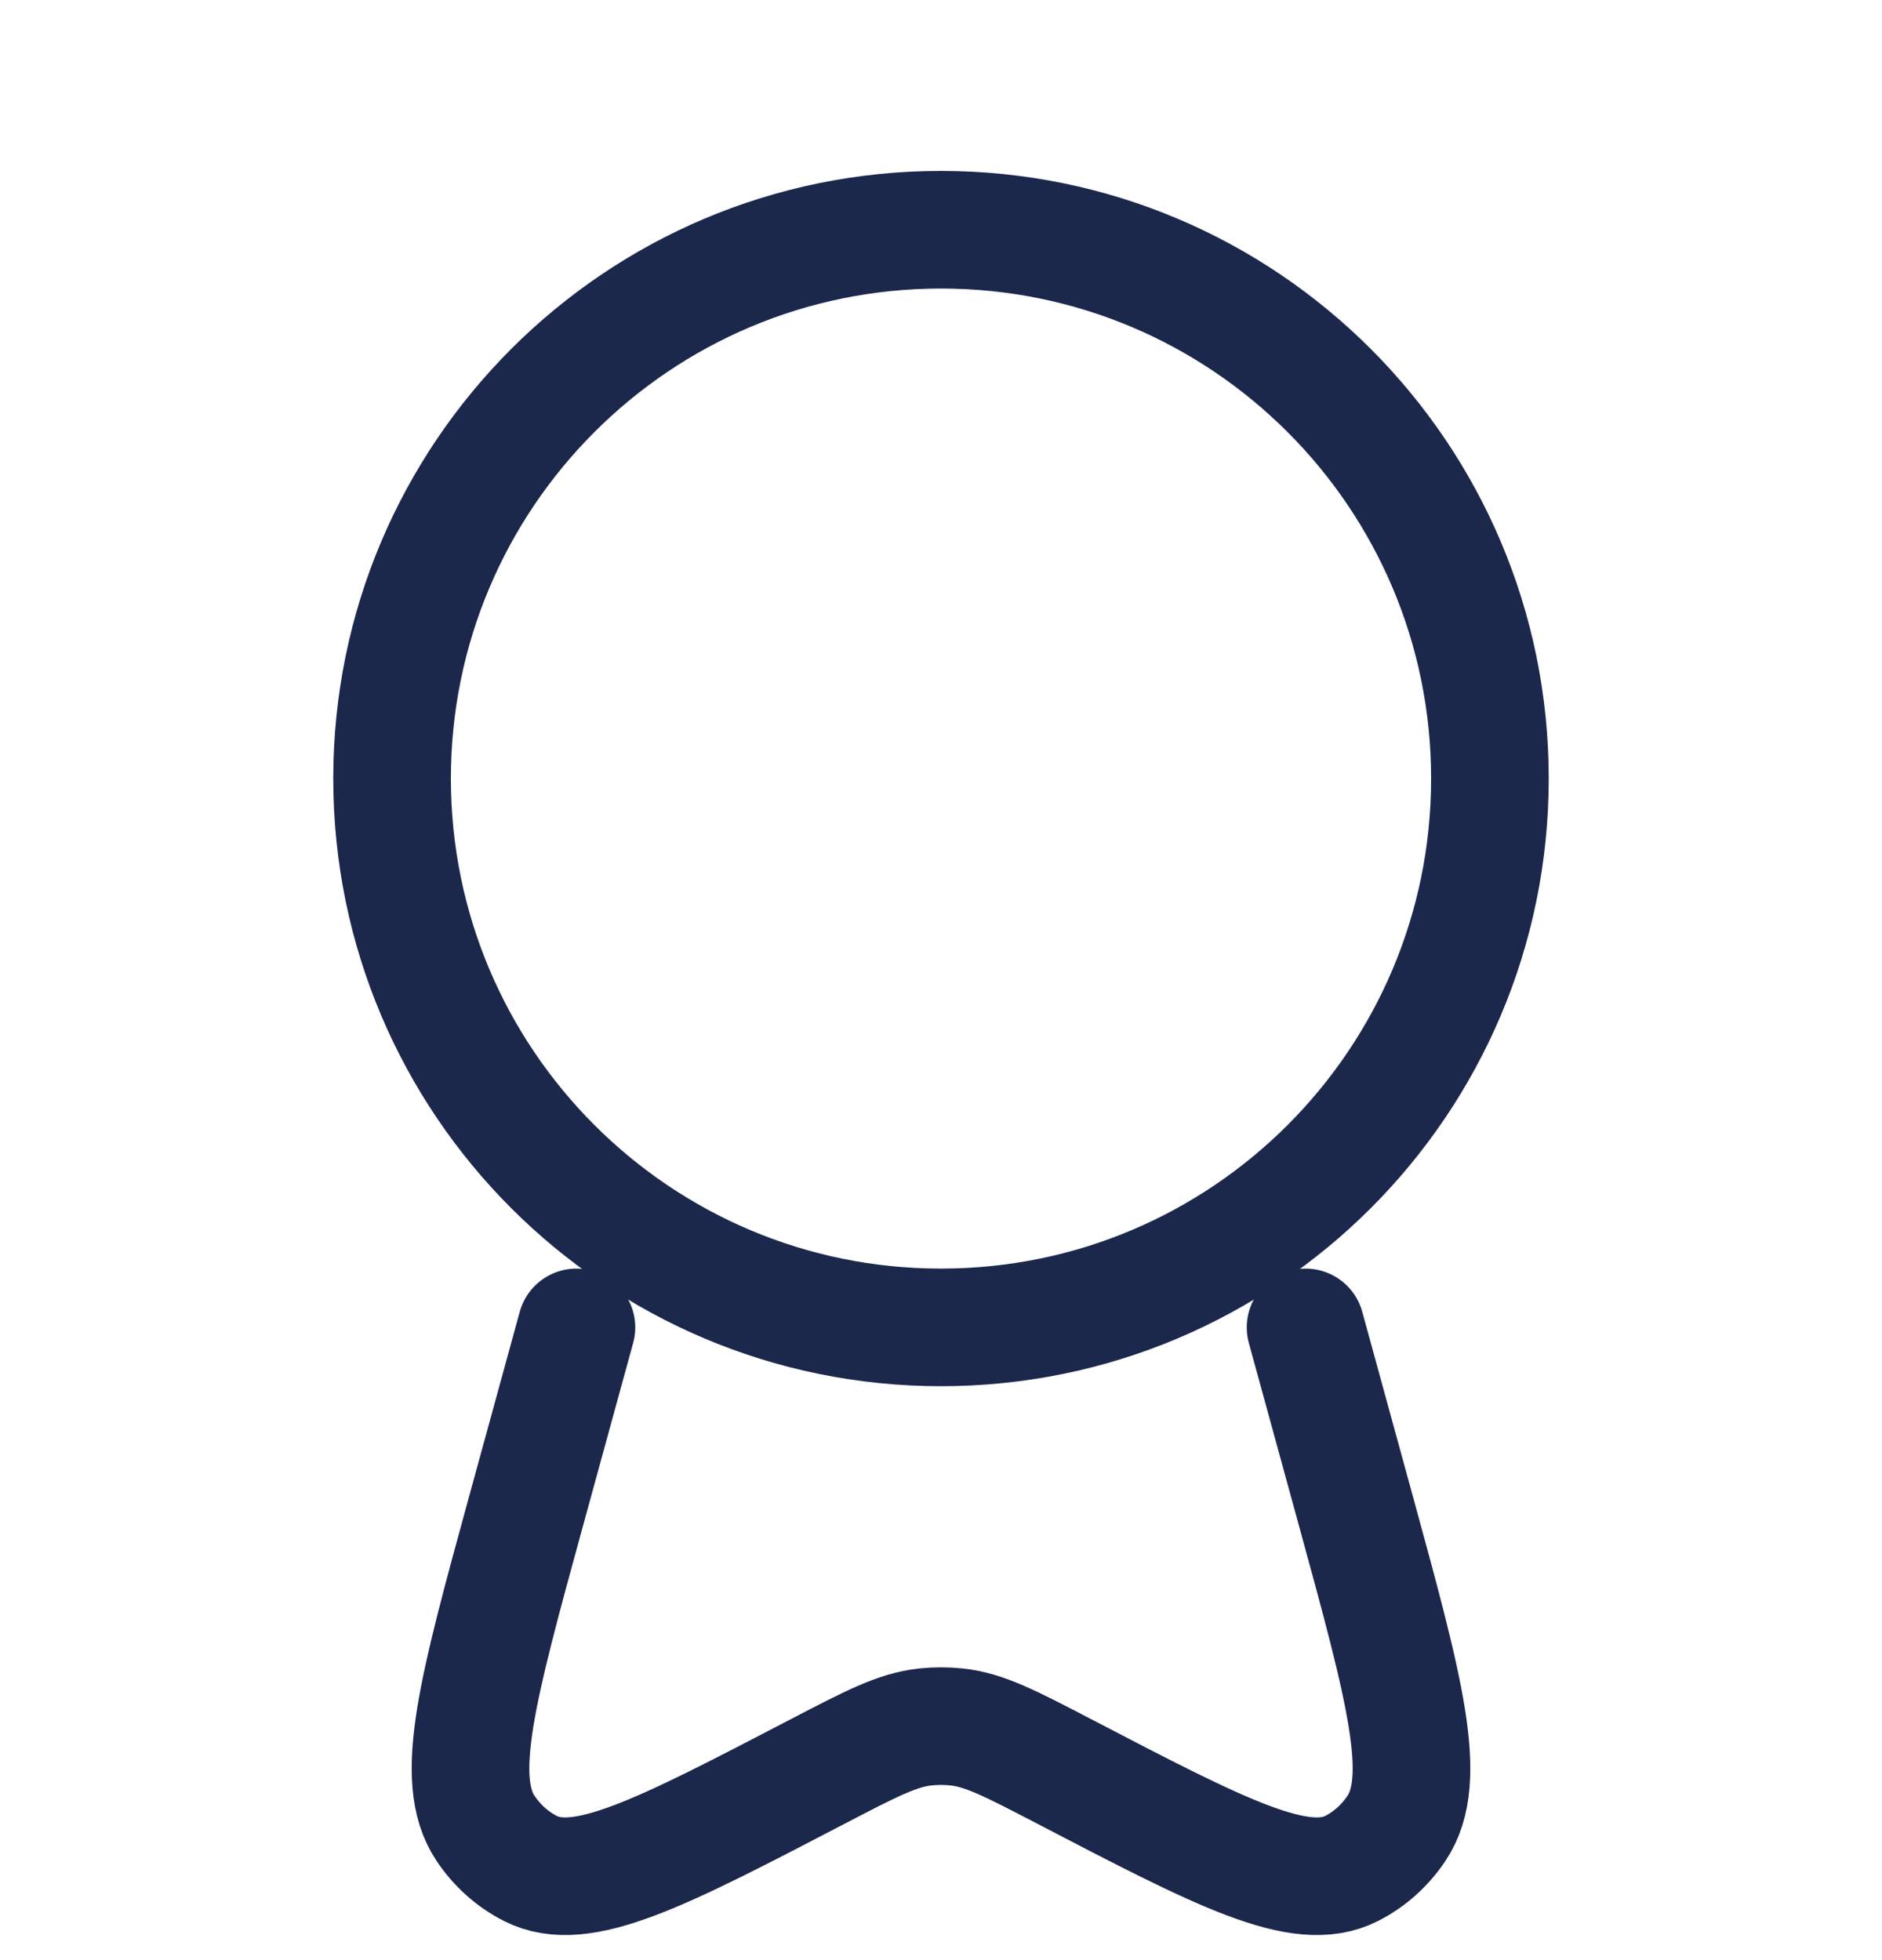 <svg width="24" height="25" viewBox="0 0 24 25" fill="none" xmlns="http://www.w3.org/2000/svg">
<path d="M12 16.93C15.866 16.93 19 13.796 19 9.93C19 6.064 15.866 2.93 12 2.93C8.134 2.93 5 6.064 5 9.93C5 13.796 8.134 16.93 12 16.93Z" stroke="#1C274C" stroke-width="1.5"/>
<path d="M7.351 16.93L6.714 19.253C6.086 21.545 5.772 22.691 6.191 23.318C6.338 23.538 6.535 23.715 6.764 23.831C7.416 24.163 8.424 23.638 10.439 22.588C11.11 22.239 11.445 22.064 11.801 22.026C11.934 22.012 12.066 22.012 12.199 22.026C12.555 22.064 12.89 22.239 13.561 22.588C15.576 23.638 16.584 24.163 17.236 23.831C17.465 23.715 17.662 23.538 17.809 23.318C18.228 22.691 17.914 21.545 17.286 19.253L16.649 16.93" stroke="#1C274C" stroke-width="1.5" stroke-linecap="round"/>
</svg>
